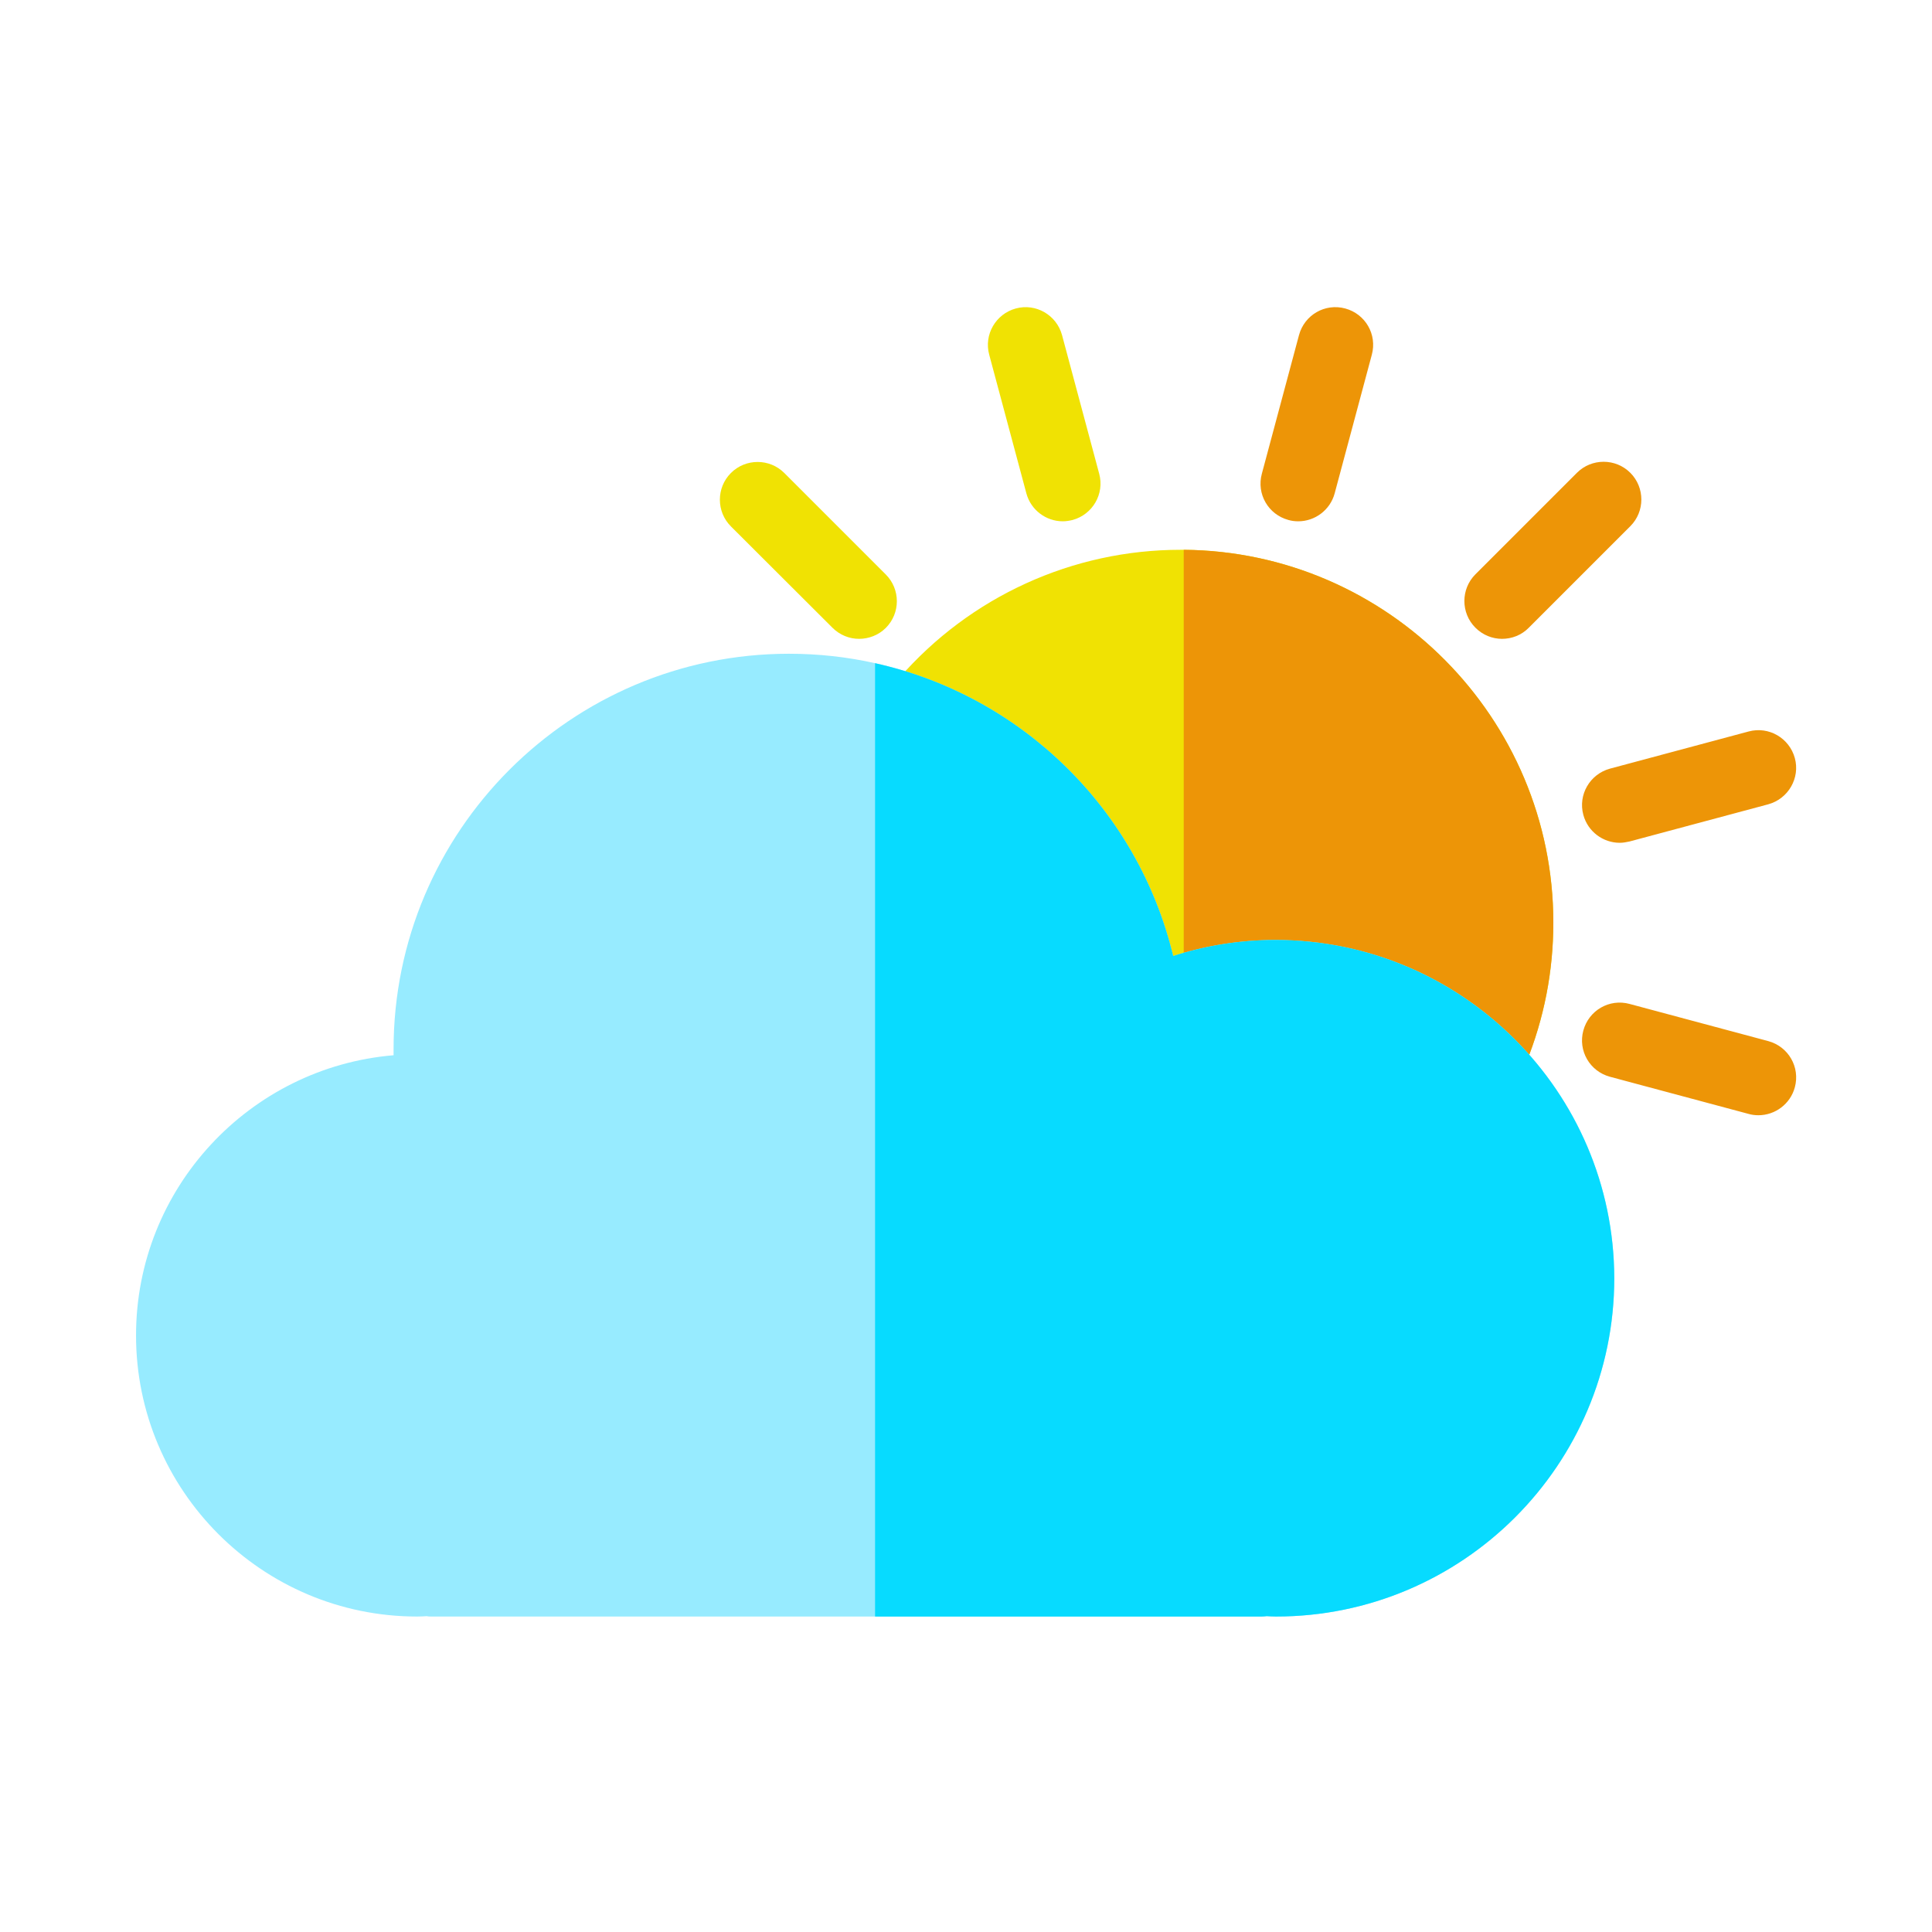 <?xml version="1.0" standalone="no"?><!DOCTYPE svg PUBLIC "-//W3C//DTD SVG 1.1//EN" "http://www.w3.org/Graphics/SVG/1.1/DTD/svg11.dtd"><svg class="icon" width="200px" height="200.00px" viewBox="0 0 1024 1024" version="1.1" xmlns="http://www.w3.org/2000/svg"><path d="M823.3 489c0 25.8-4.9 50.8-14.5 74.5-3.2 7.8-10.7 12.5-18.6 12.5-2.5 0-5.1-0.5-7.5-1.5-7.7-3.2-12.4-10.5-12.4-18.4H492l-0.3-163.7c-4.7 0-9.3-1.6-13.1-4.8-8.3-7.2-9.2-19.9-2-28.2 37.6-43.2 91.9-68 149.1-68h1.7c108.1 0.9 195.9 89.2 195.9 197.6zM544 261.5c2.4 8.9 10.5 14.8 19.3 14.8 1.7 0 3.5-0.3 5.2-0.7 10.6-2.9 17-13.8 14.1-24.5l-19.7-73.5c-2.9-10.6-13.8-17-24.5-14.1-10.6 2.9-17 13.8-14.1 24.5l19.7 73.5zM469.5 304.5l-53.8-53.8c-7.8-7.8-20.5-7.8-28.3 0-7.8 7.8-7.8 20.5 0 28.3l53.8 53.7c3.9 3.9 9 5.9 14.1 5.9s10.3-1.9 14.2-5.8c7.8-7.8 7.8-20.5 0-28.3z" fill="#F0E203" /><path d="M668.8 251.1l19.7-73.5c2.9-10.7 13.8-17 24.5-14.1s17 13.8 14.1 24.5l-19.7 73.5c-2.4 8.9-10.5 14.8-19.3 14.8-1.7 0-3.5-0.2-5.2-0.7-10.7-2.9-17-13.8-14.1-24.5zM823.3 489c0 25.8-4.9 50.8-14.5 74.5-3.2 7.8-10.7 12.5-18.6 12.5-2.5 0-5.1-0.5-7.5-1.5-7.7-3.2-12.4-10.5-12.4-18.4H627.4V291.4c108.1 0.9 195.9 89.2 195.9 197.6zM782 332.7c-7.8-7.8-7.8-20.5 0-28.3l53.8-53.8c7.8-7.8 20.5-7.8 28.3 0 7.8 7.8 7.8 20.5 0 28.3l-53.8 53.8c-3.9 4-9.1 5.9-14.2 5.9s-10.2-2-14.1-5.9zM951.3 576.3c-2.4 8.9-10.5 14.8-19.3 14.8-1.7 0-3.5-0.2-5.2-0.7l-73.5-19.7c-10.7-2.9-17-13.8-14.1-24.5 2.9-10.7 13.8-17 24.5-14.1l73.5 19.7c10.7 2.9 17 13.8 14.1 24.5zM853.3 407.4l73.5-19.7c10.7-2.9 21.6 3.5 24.5 14.1 2.9 10.6-3.5 21.6-14.1 24.5L863.7 446c-1.8 0.4-3.5 0.7-5.2 0.7-8.8 0-16.9-5.9-19.3-14.8-2.9-10.7 3.5-21.6 14.1-24.5z" fill="#ED9507" /><path d="M855.6 677.5c0 98.9-80.4 179.3-179.3 179.3-1.8 0-3.4-0.1-4.9-0.2-0.9 0.1-1.8 0.2-2.7 0.2h-440c-0.9 0-1.7 0-2.5-0.2-1.6 0.1-3.3 0.2-5.1 0.2-82.2 0-149-66.8-149-149 0-78 60.2-142.1 136.5-148.5v-3.2c0-115.6 94-209.6 209.6-209.6 15.6 0 30.9 1.7 45.6 5 77.3 17.2 139.2 77.1 158 155.2 17.5-5.6 35.6-8.5 54.2-8.5 98.8 0 179.4 80.4 179.6 179.3z" fill="#97EBFF" /><path d="M855.6 677.5c0 98.9-80.4 179.3-179.3 179.3-1.8 0-3.4-0.1-4.9-0.2-0.9 0.1-1.8 0.2-2.7 0.2H463.8V351.5c77.3 17.2 139.2 77.1 158 155.2 17.5-5.6 35.6-8.5 54.2-8.5 98.8 0 179.4 80.4 179.6 179.3z" fill="#07DBFF" /></svg>